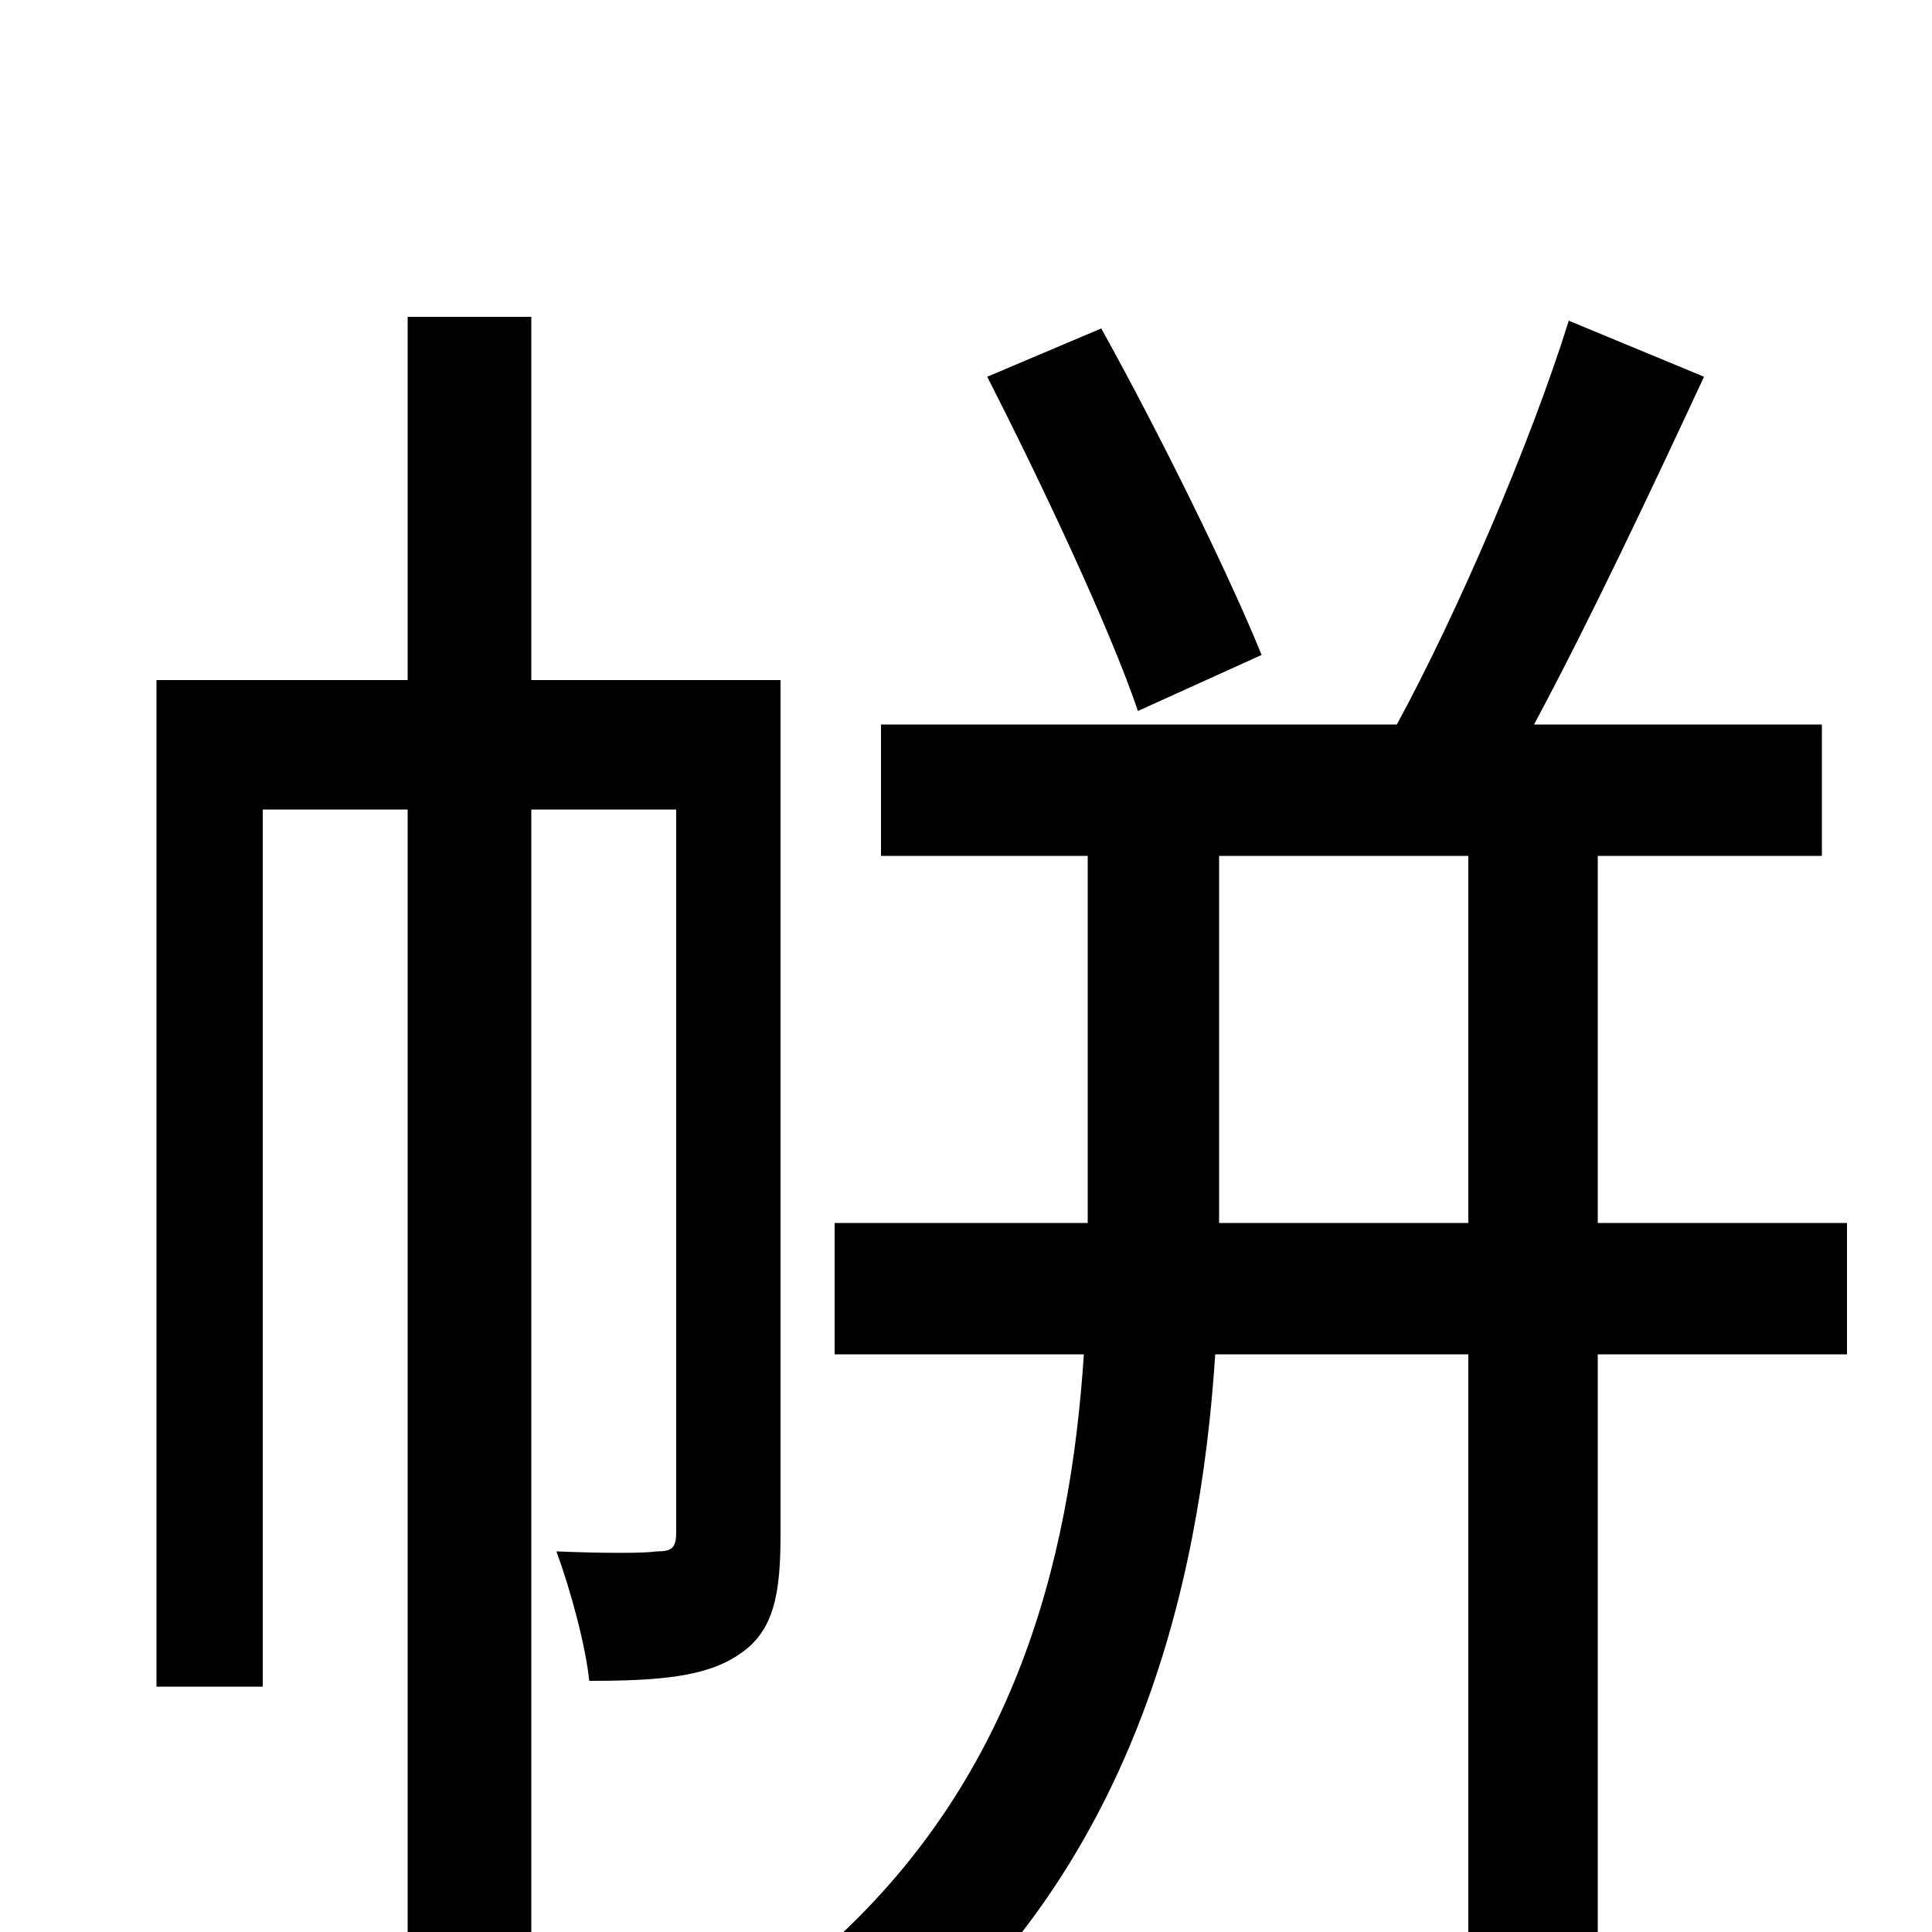 <svg xmlns="http://www.w3.org/2000/svg" viewBox="0 -1000 1000 1000">
	<path fill="#000000" d="M653 -661C636 -703 600 -776 570 -830L511 -805C539 -750 574 -676 589 -632ZM404 -648H275V-836H211V-648H81V-127H136V-581H211V77H275V-581H350V-207C350 -199 348 -197 340 -197C333 -196 313 -196 288 -197C295 -178 303 -149 305 -130C341 -130 366 -132 383 -144C401 -156 404 -176 404 -206ZM631 -367V-557H760V-367ZM956 -367H827V-557H943V-625H794C823 -679 855 -747 882 -805L812 -834C792 -770 754 -682 723 -625H456V-557H563V-367H432V-299H561C554 -192 525 -71 415 19C429 28 454 53 464 67C586 -33 621 -176 629 -299H760V74H827V-299H956Z"/>
</svg>